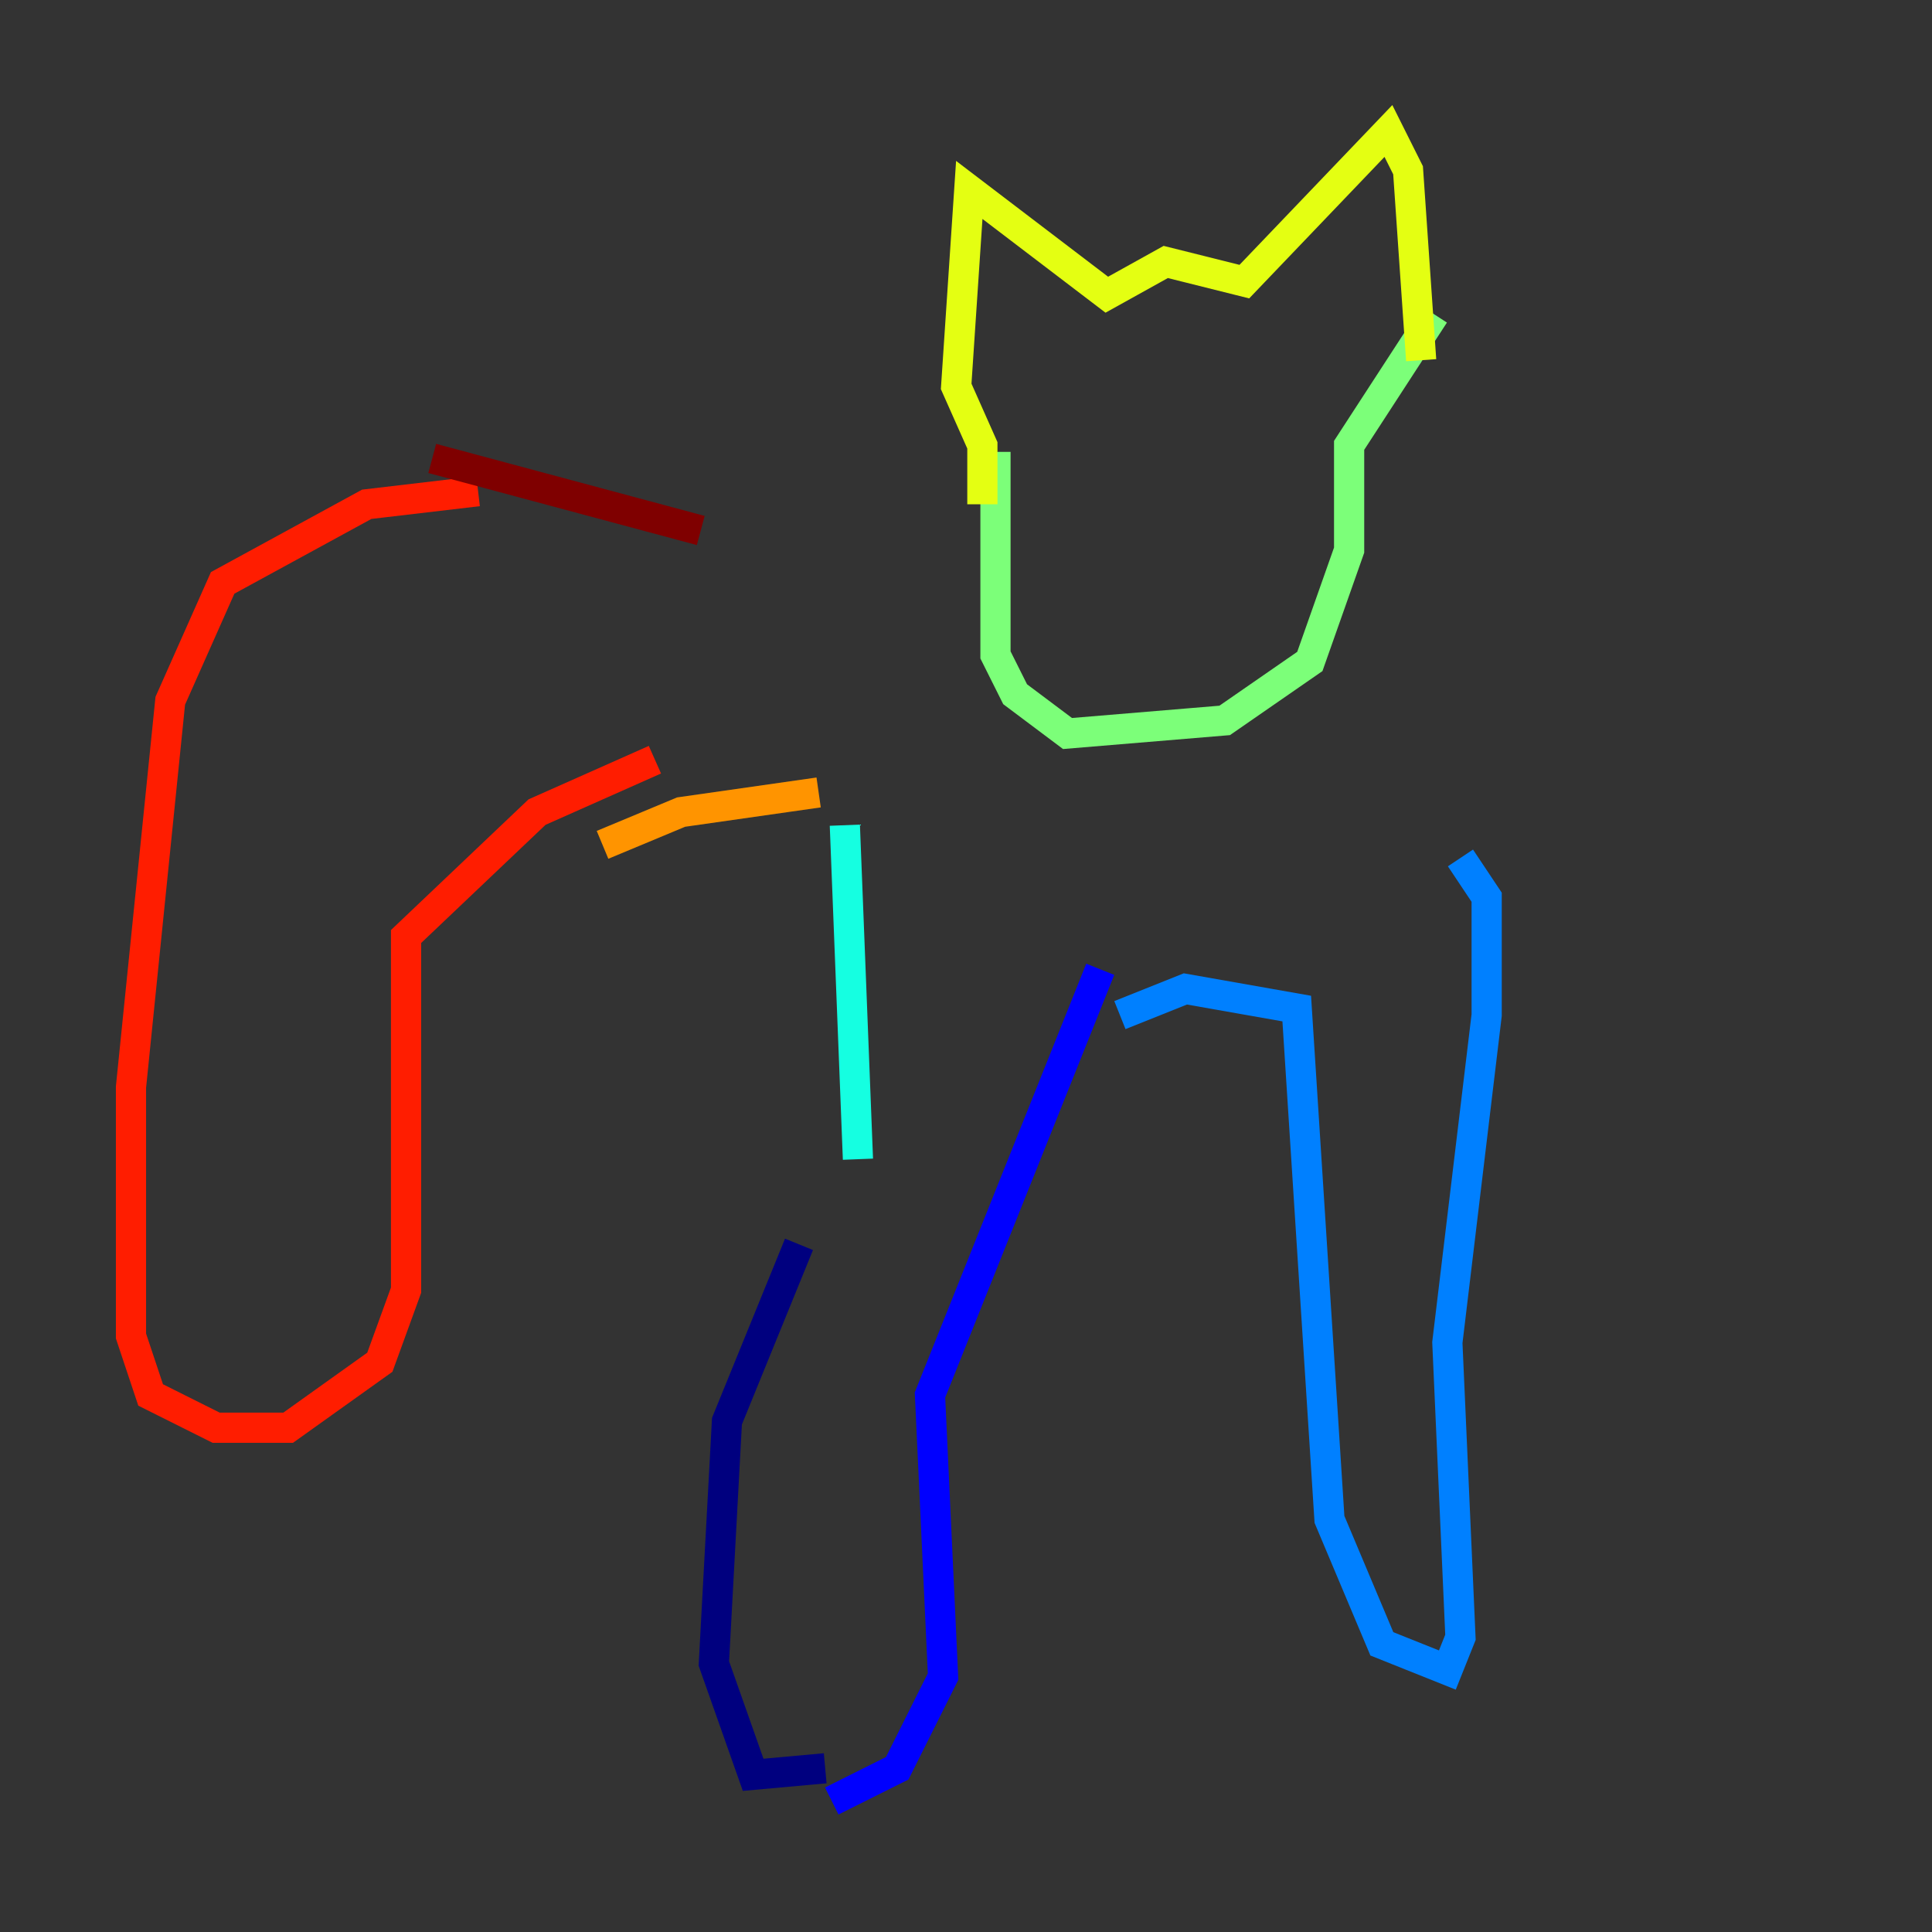 <?xml version="1.0" encoding="utf-8" ?>
<svg baseProfile="tiny" height="128" version="1.2" viewBox="0,0,128,128" width="128" xmlns="http://www.w3.org/2000/svg" xmlns:ev="http://www.w3.org/2001/xml-events" xmlns:xlink="http://www.w3.org/1999/xlink"><rect x="0" y="0" width="128" height="128" fill="#333333" stroke="none"/><defs /><polyline fill="none" points="54.671,117.153 49.898,117.586 47.295,110.21 48.163,94.156 52.936,82.441" stroke="#00007f" stroke-width="2" /><polyline fill="none" points="55.105,119.322 59.444,117.153 62.481,111.078 61.614,92.42 72.895,64.217" stroke="#0000ff" stroke-width="2" /><polyline fill="none" points="74.197,67.254 78.536,65.519 85.912,66.82 88.081,100.664 91.552,108.909 95.891,110.644 96.759,108.475 95.891,88.949 98.495,67.254 98.495,59.444 96.759,56.841" stroke="#0080ff" stroke-width="2" /><polyline fill="none" points="56.841,76.8 55.973,54.671" stroke="#15ffe1" stroke-width="2" /><polyline fill="none" points="65.953,29.939 65.953,43.39 67.254,45.993 70.725,48.597 81.139,47.729 86.78,43.824 89.383,36.447 89.383,29.505 95.024,20.827" stroke="#7cff79" stroke-width="2" /><polyline fill="none" points="65.085,33.41 65.085,29.505 63.349,25.6 64.217,12.583 73.329,19.525 77.234,17.356 82.441,18.658 91.986,8.678 93.288,11.281 94.156,23.864" stroke="#e4ff12" stroke-width="2" /><polyline fill="none" points="54.237,52.502 45.125,53.803 39.919,55.973" stroke="#ff9400" stroke-width="2" /><polyline fill="none" points="43.39,50.332 35.58,53.803 26.902,62.047 26.902,85.478 25.166,90.251 19.091,94.59 14.319,94.59 9.98,92.42 8.678,88.515 8.678,72.027 11.281,46.427 14.752,38.617 24.298,33.41 31.675,32.542" stroke="#ff1d00" stroke-width="2" /><polyline fill="none" points="28.637,30.373 46.427,35.146" stroke="#7f0000" stroke-width="2" /></svg>